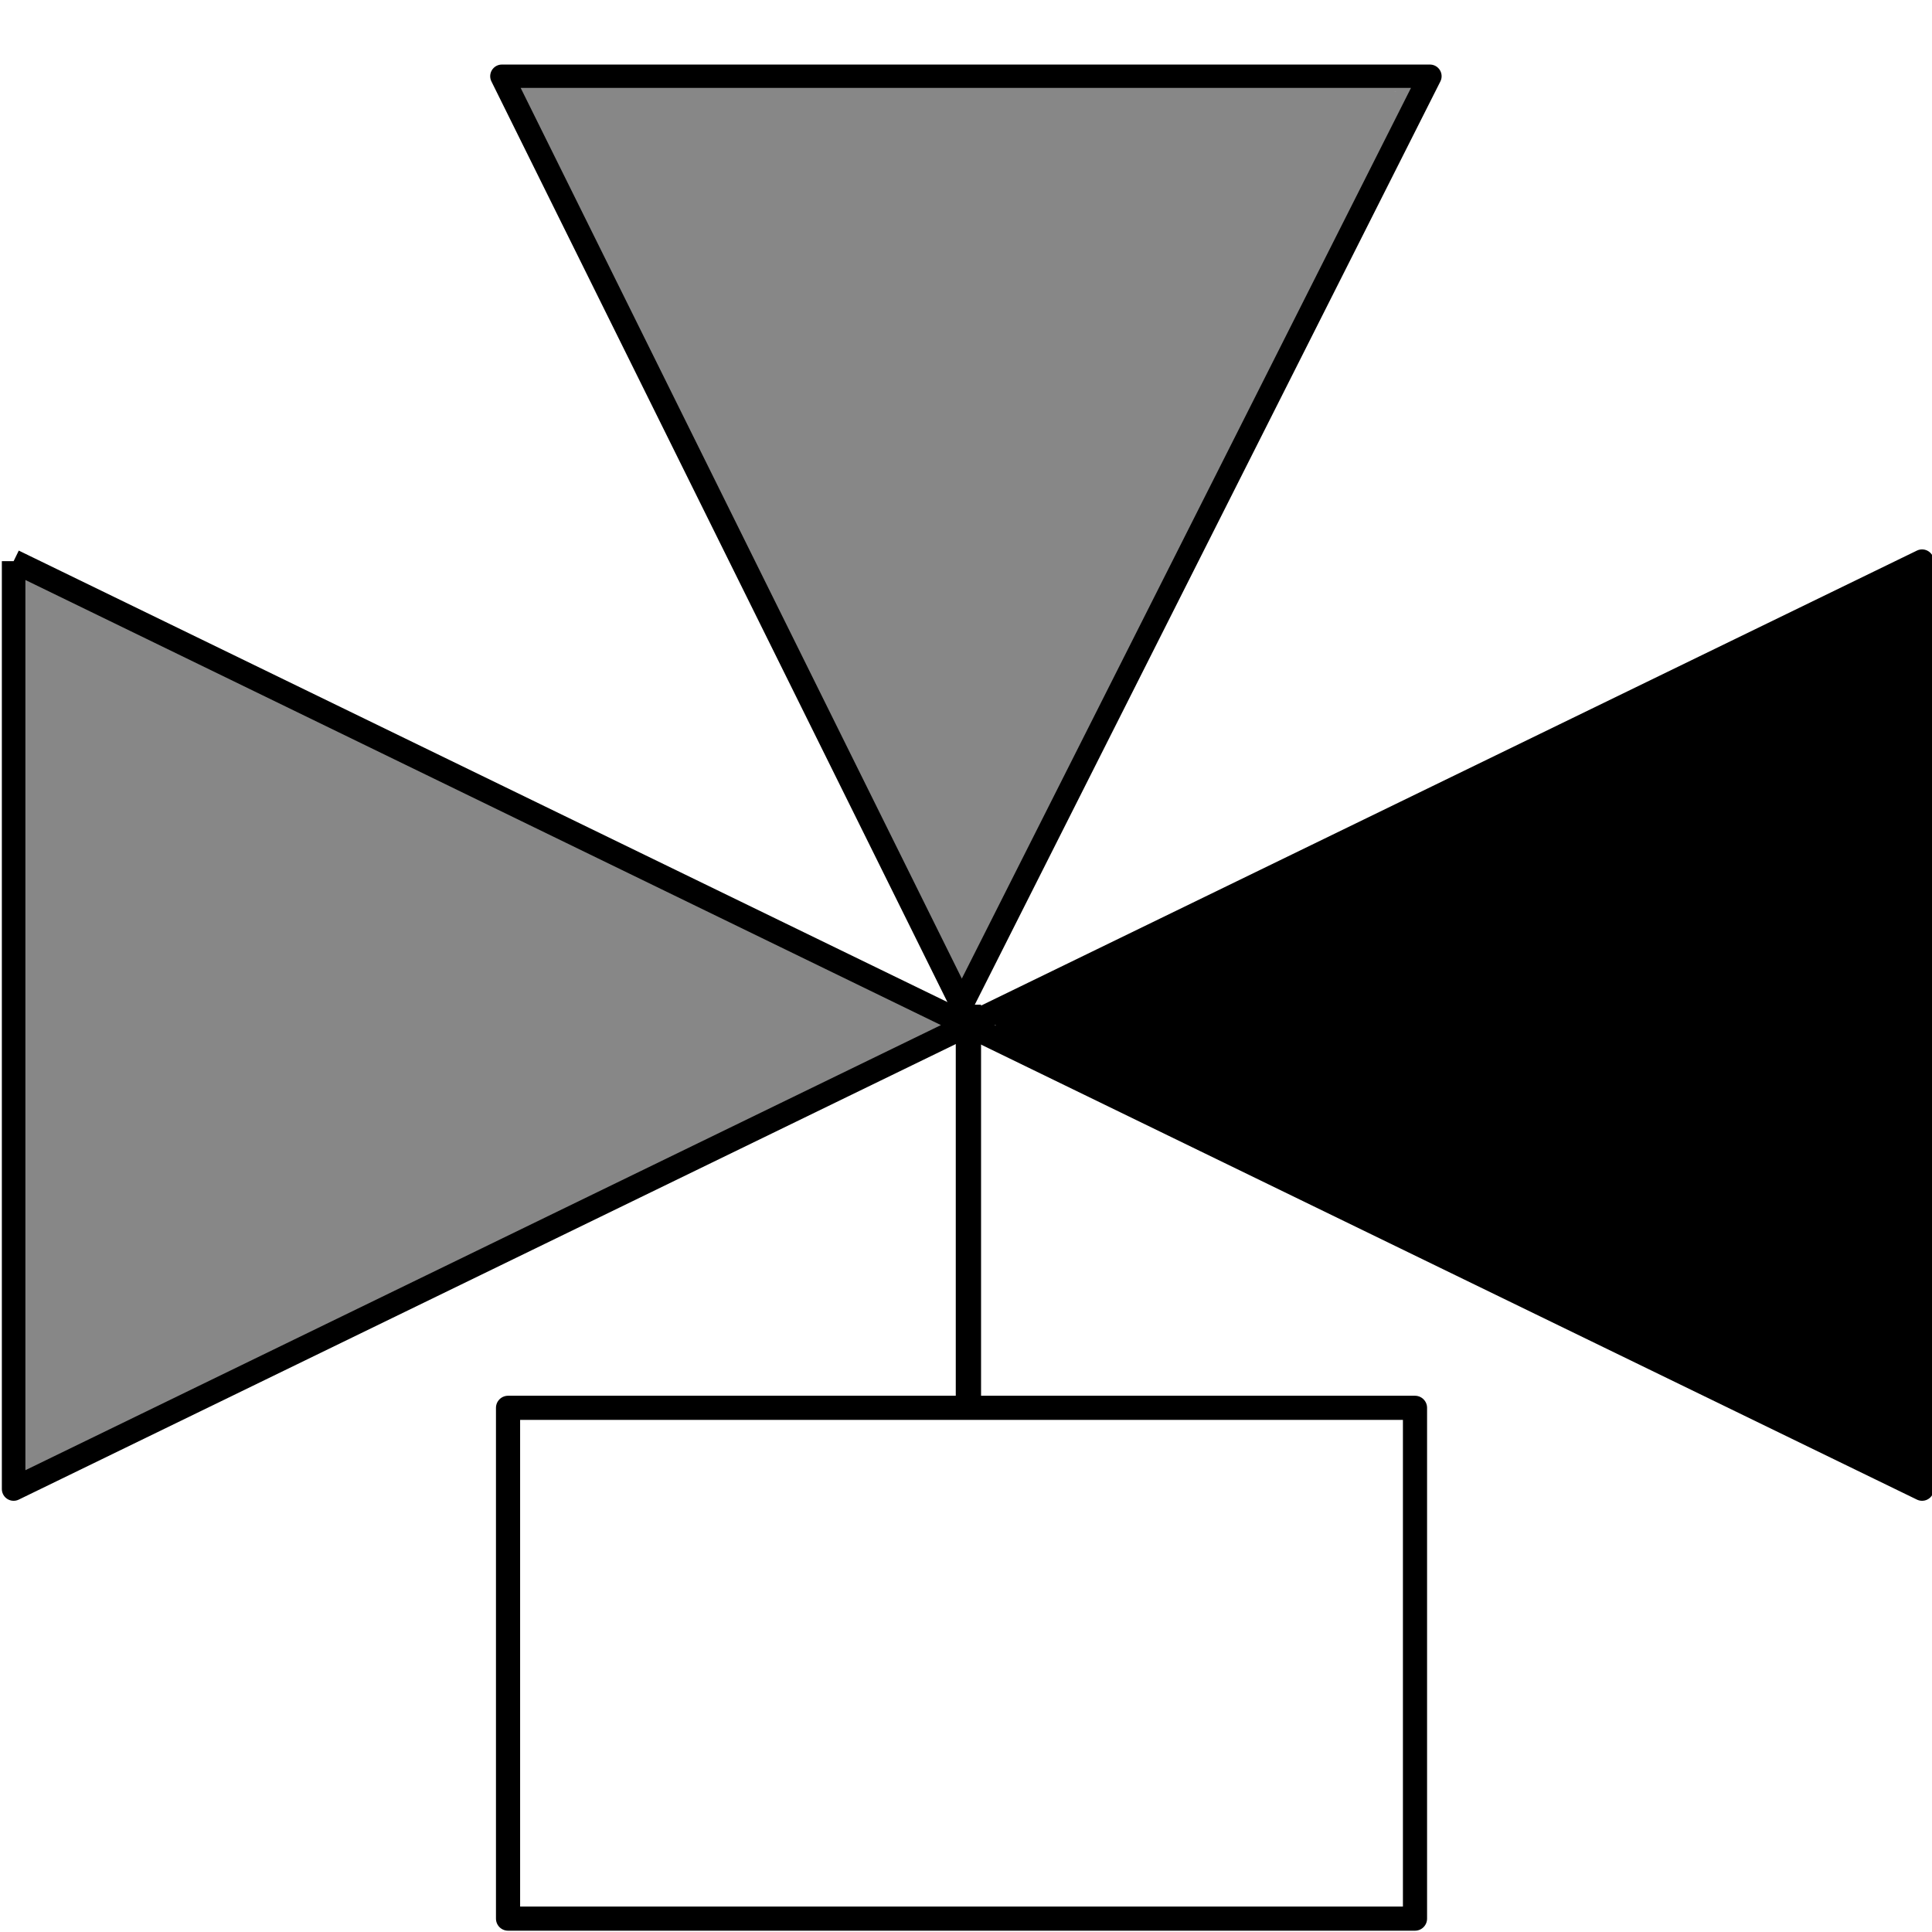 <?xml version="1.0" encoding="UTF-8" standalone="no"?>
<svg
   xmlns:dc="http://purl.org/dc/elements/1.1/"
   xmlns:cc="http://creativecommons.org/ns#"
   xmlns:rdf="http://www.w3.org/1999/02/22-rdf-syntax-ns#"
   xmlns:svg="http://www.w3.org/2000/svg"
   xmlns="http://www.w3.org/2000/svg"
   xmlns:sodipodi="http://sodipodi.sourceforge.net/DTD/sodipodi-0.dtd"
   xmlns:inkscape="http://www.inkscape.org/namespaces/inkscape"
   inkscape:export-ydpi="96"
   inkscape:export-xdpi="96"
   inkscape:export-filename="C:\Daten\GIT\pytrnsys_gui\trnsysGUI\images\TVentil.png"
   width="80mm"
   height="80mm"
   viewBox="0 0 80 80"
   version="1.1"
   id="svg841"
   inkscape:version="1.0.2-2 (e86c870879, 2021-01-15)"
   sodipodi:docname="TVentil.svg">
  <defs
     id="defs835" />
  <sodipodi:namedview
     id="base"
     pagecolor="#ffffff"
     bordercolor="#666666"
     borderopacity="1.0"
     inkscape:pageopacity="0.0"
     inkscape:pageshadow="2"
     inkscape:zoom="1.4355218"
     inkscape:cx="115.42819"
     inkscape:cy="114.31689"
     inkscape:document-units="mm"
     inkscape:current-layer="layer1"
     inkscape:document-rotation="0"
     showgrid="false"
     inkscape:window-width="1920"
     inkscape:window-height="1001"
     inkscape:window-x="-9"
     inkscape:window-y="-9"
     inkscape:window-maximized="1"
     fit-margin-top="0"
     fit-margin-left="0"
     fit-margin-right="0"
     fit-margin-bottom="0" />
  <g
     inkscape:label="Ebene 1"
     inkscape:groupmode="layer"
     id="layer1"
     transform="translate(-48.068,-86.244)">
    <path
       id="path940"
       d="m 49.125,128.681 c 0,12.011 0.065,18.233 0.189,18.193 0.917,-0.297 38.633,-18.148 38.537,-18.239 -0.128,-0.121 -35.865,-16.955 -37.725,-17.77 l -1.001,-0.439 z"
       style="fill:#878787;fill-opacity:1;stroke:#878787;stroke-width:0.708;stroke-linejoin:round;stroke-miterlimit:4;stroke-dasharray:none;stroke-opacity:1" />
    <path
       id="path938"
       d="m 77.813,106.132 c 4.416,8.895 8.482,17.114 9.035,18.263 0.553,1.149 1.031,2.062 1.063,2.027 0.102,-0.109 18.344,-36.281 18.344,-36.375 0,-0.049 -8.206,-0.089 -18.236,-0.089 H 69.784 Z"
       style="fill:#878787;fill-opacity:1;stroke:#878787;stroke-width:0.697;stroke-linejoin:round;stroke-miterlimit:4;stroke-dasharray:none;stroke-opacity:1" />
    <path
       id="path930"
       d="m 48.632,109.481 79.025,38.42 v -38.42 l -79.025,38.42 v -38.42"
       style="fill:none;stroke:#000000;stroke-width:0.975;stroke-linecap:butt;stroke-linejoin:round;stroke-miterlimit:4;stroke-dasharray:none;stroke-opacity:1" />
    <path
       id="path932"
       d="M 87.891,127.846 68.849,89.4 h 38.43 z"
       style="fill:none;stroke:#000000;stroke-width:0.966;stroke-linecap:butt;stroke-linejoin:round;stroke-miterlimit:4;stroke-dasharray:none;stroke-opacity:1" />
    <path
       id="path936"
       d="m 108.478,119.382 c -10.284,5.001 -18.764,9.159 -18.845,9.24 -0.081,0.081 8.328,4.269 18.686,9.305 10.359,5.037 18.86,9.131 18.893,9.099 0.032,-0.032 0.038,-8.311 0.011,-18.398 l -0.047,-18.339 z"
       style="fill:#000000;fill-opacity:1;stroke:#000000;stroke-width:0.704;stroke-linejoin:round;stroke-miterlimit:4;stroke-dasharray:none;stroke-opacity:1" />
    <rect
       y="-165.69"
       x="69.105"
       height="21.151"
       width="37.555"
       id="rect942"
       style="fill:none;fill-opacity:1;stroke:#000000;stroke-width:1;stroke-linejoin:round;stroke-miterlimit:4;stroke-dasharray:none;stroke-opacity:1"
       transform="scale(1,-1)" />
    <path
       id="path944"
       d="m 88.168,127.846 v 16.912"
       style="fill:none;stroke:#000000;stroke-width:1.047;stroke-linecap:butt;stroke-linejoin:miter;stroke-miterlimit:4;stroke-dasharray:none;stroke-opacity:1" />
  </g>
  <style
     id="style2018"
     type="text/css">
	.st0{fill:#878787;}
	.st1{fill:none;stroke:#000000;stroke-width:4;stroke-miterlimit:10;}
	.st2{fill:#878787;stroke:#000000;stroke-width:11;stroke-miterlimit:10;}
	.st3{fill:#878787;stroke:#000000;stroke-width:3;stroke-miterlimit:10;}
</style>
  <style
     type="text/css"
     id="style873">
	.st0{fill:#878787;}
	.st1{fill:none;stroke:#000000;stroke-width:4;stroke-miterlimit:10;}
	.st2{fill:#878787;stroke:#000000;stroke-width:11;stroke-miterlimit:10;}
	.st3{fill:#878787;stroke:#000000;stroke-width:3;stroke-miterlimit:10;}
</style>
</svg>
